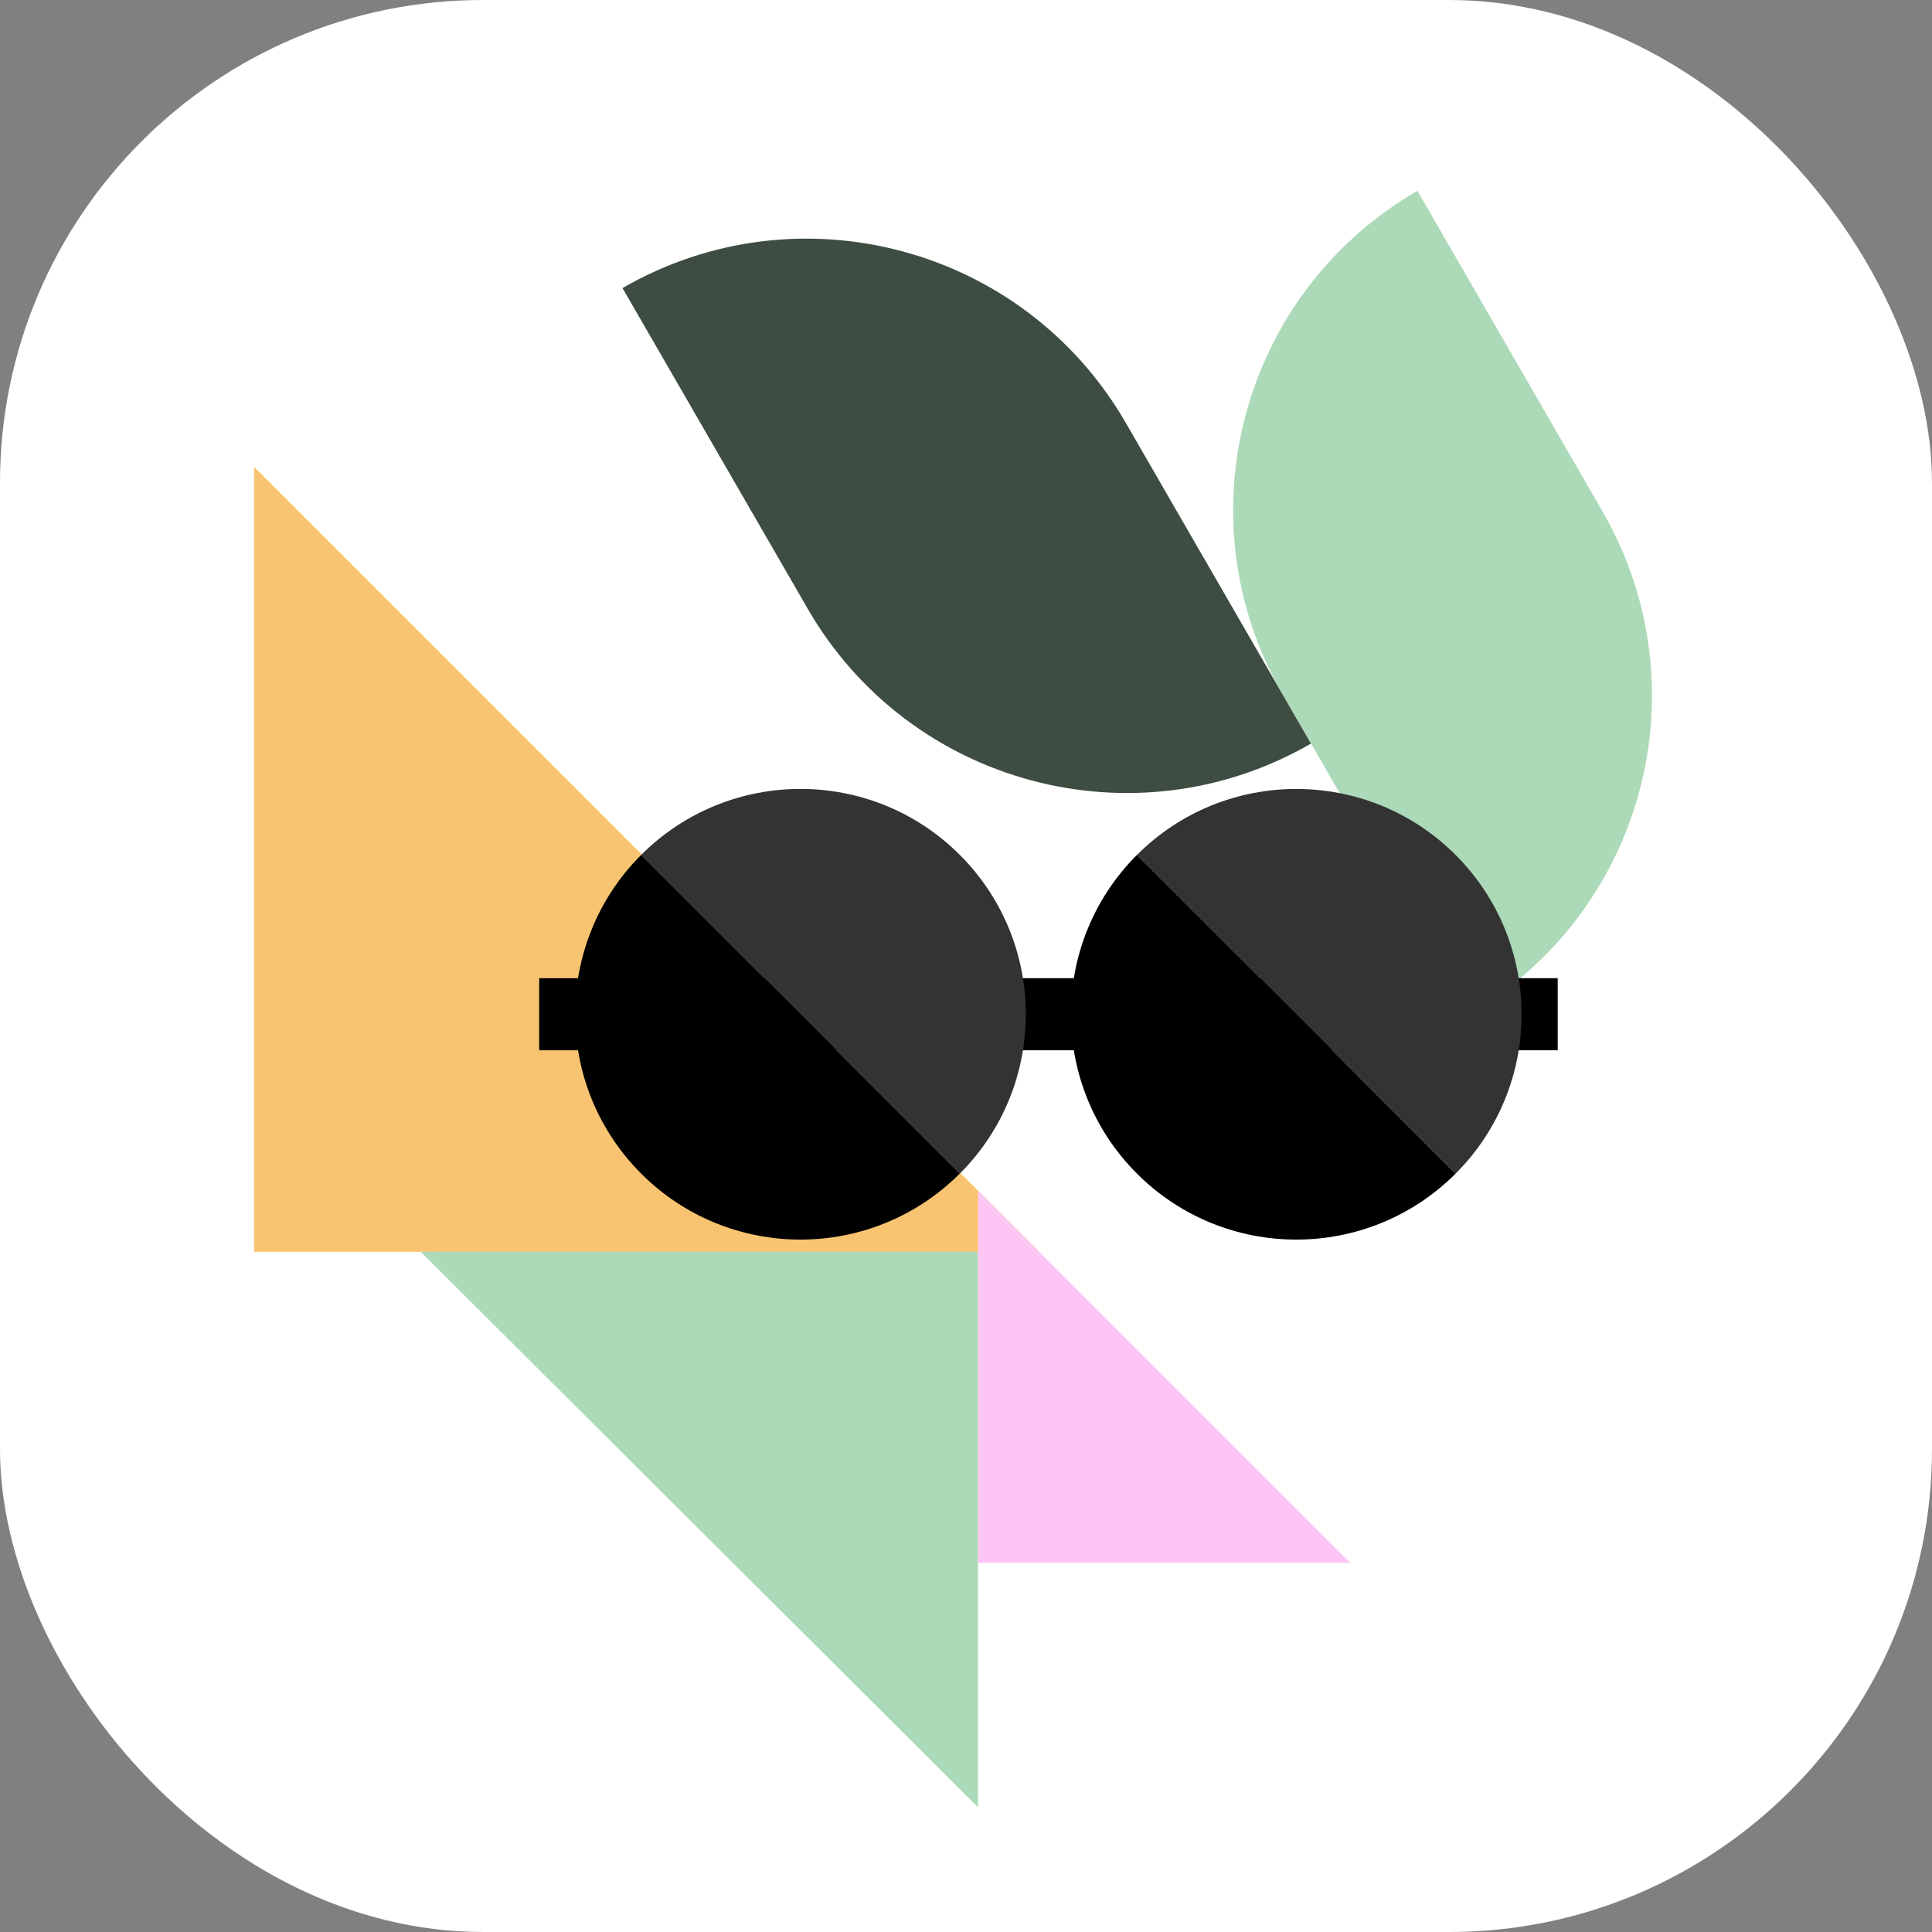 <svg width="48" height="48" viewBox="0 0 48 48" fill="none" xmlns="http://www.w3.org/2000/svg">
<rect x="0" y="0" width="48" height="48" fill="#808080" stroke="none"/>
<rect width="48" height="48" rx="12" fill="white"/>
<g clip-path="url(#clip0_156_2098)">
<path d="M6.312 11.596L25.817 31.1L6.312 31.1L6.312 11.596Z" fill="#F8C471"/>
<path d="M10.452 31.1H24.298V44.9L10.452 31.1Z" fill="#ACD9B7"/>
<path d="M31.865 17.247C29.337 12.869 30.837 7.27 35.216 4.742L39.816 12.71C42.343 17.088 40.843 22.687 36.465 25.214L31.865 17.247Z" fill="#ACD9B7"/>
<path d="M20.067 15.124C22.594 19.502 28.193 21.002 32.571 18.475L27.971 10.507C25.443 6.129 19.845 4.629 15.466 7.157L20.067 15.124Z" fill="#3D4D41"/>
<path d="M13.396 24.303H38.701V26.094H13.396V24.303Z" fill="black"/>
<path d="M23.847 29.157C23.847 29.157 22.074 27.385 19.888 25.199C17.702 23.013 15.929 21.24 15.929 21.24C18.116 19.054 21.66 19.054 23.847 21.24C26.033 23.427 26.033 26.971 23.847 29.157Z" fill="#333333"/>
<path d="M23.846 29.157C21.66 31.344 18.115 31.344 15.929 29.157C13.743 26.971 13.743 23.427 15.929 21.24C15.929 21.24 17.701 23.012 19.888 25.199C22.074 27.385 23.846 29.157 23.846 29.157Z" fill="black"/>
<path d="M36.164 29.158C36.164 29.158 34.391 27.386 32.205 25.2C30.019 23.013 28.247 21.241 28.247 21.241C30.433 19.055 33.977 19.055 36.164 21.241C38.35 23.427 38.35 26.972 36.164 29.158Z" fill="#333333"/>
<path d="M36.164 29.158C33.978 31.344 30.433 31.344 28.247 29.158C26.061 26.971 26.061 23.427 28.247 21.24C28.247 21.24 30.019 23.013 32.206 25.199C34.392 27.385 36.164 29.158 36.164 29.158Z" fill="black"/>
<rect x="25.494" y="25.856" width="1.702" height="0.23" fill="black"/>
<path d="M24.299 29.582L33.545 38.828H24.299V29.582Z" fill="#FCC5F3"/>
</g>
<defs>
<clipPath id="clip0_156_2098">
<rect width="38" height="41" fill="white" transform="translate(5 4)"/>
</clipPath>
</defs>
</svg>

